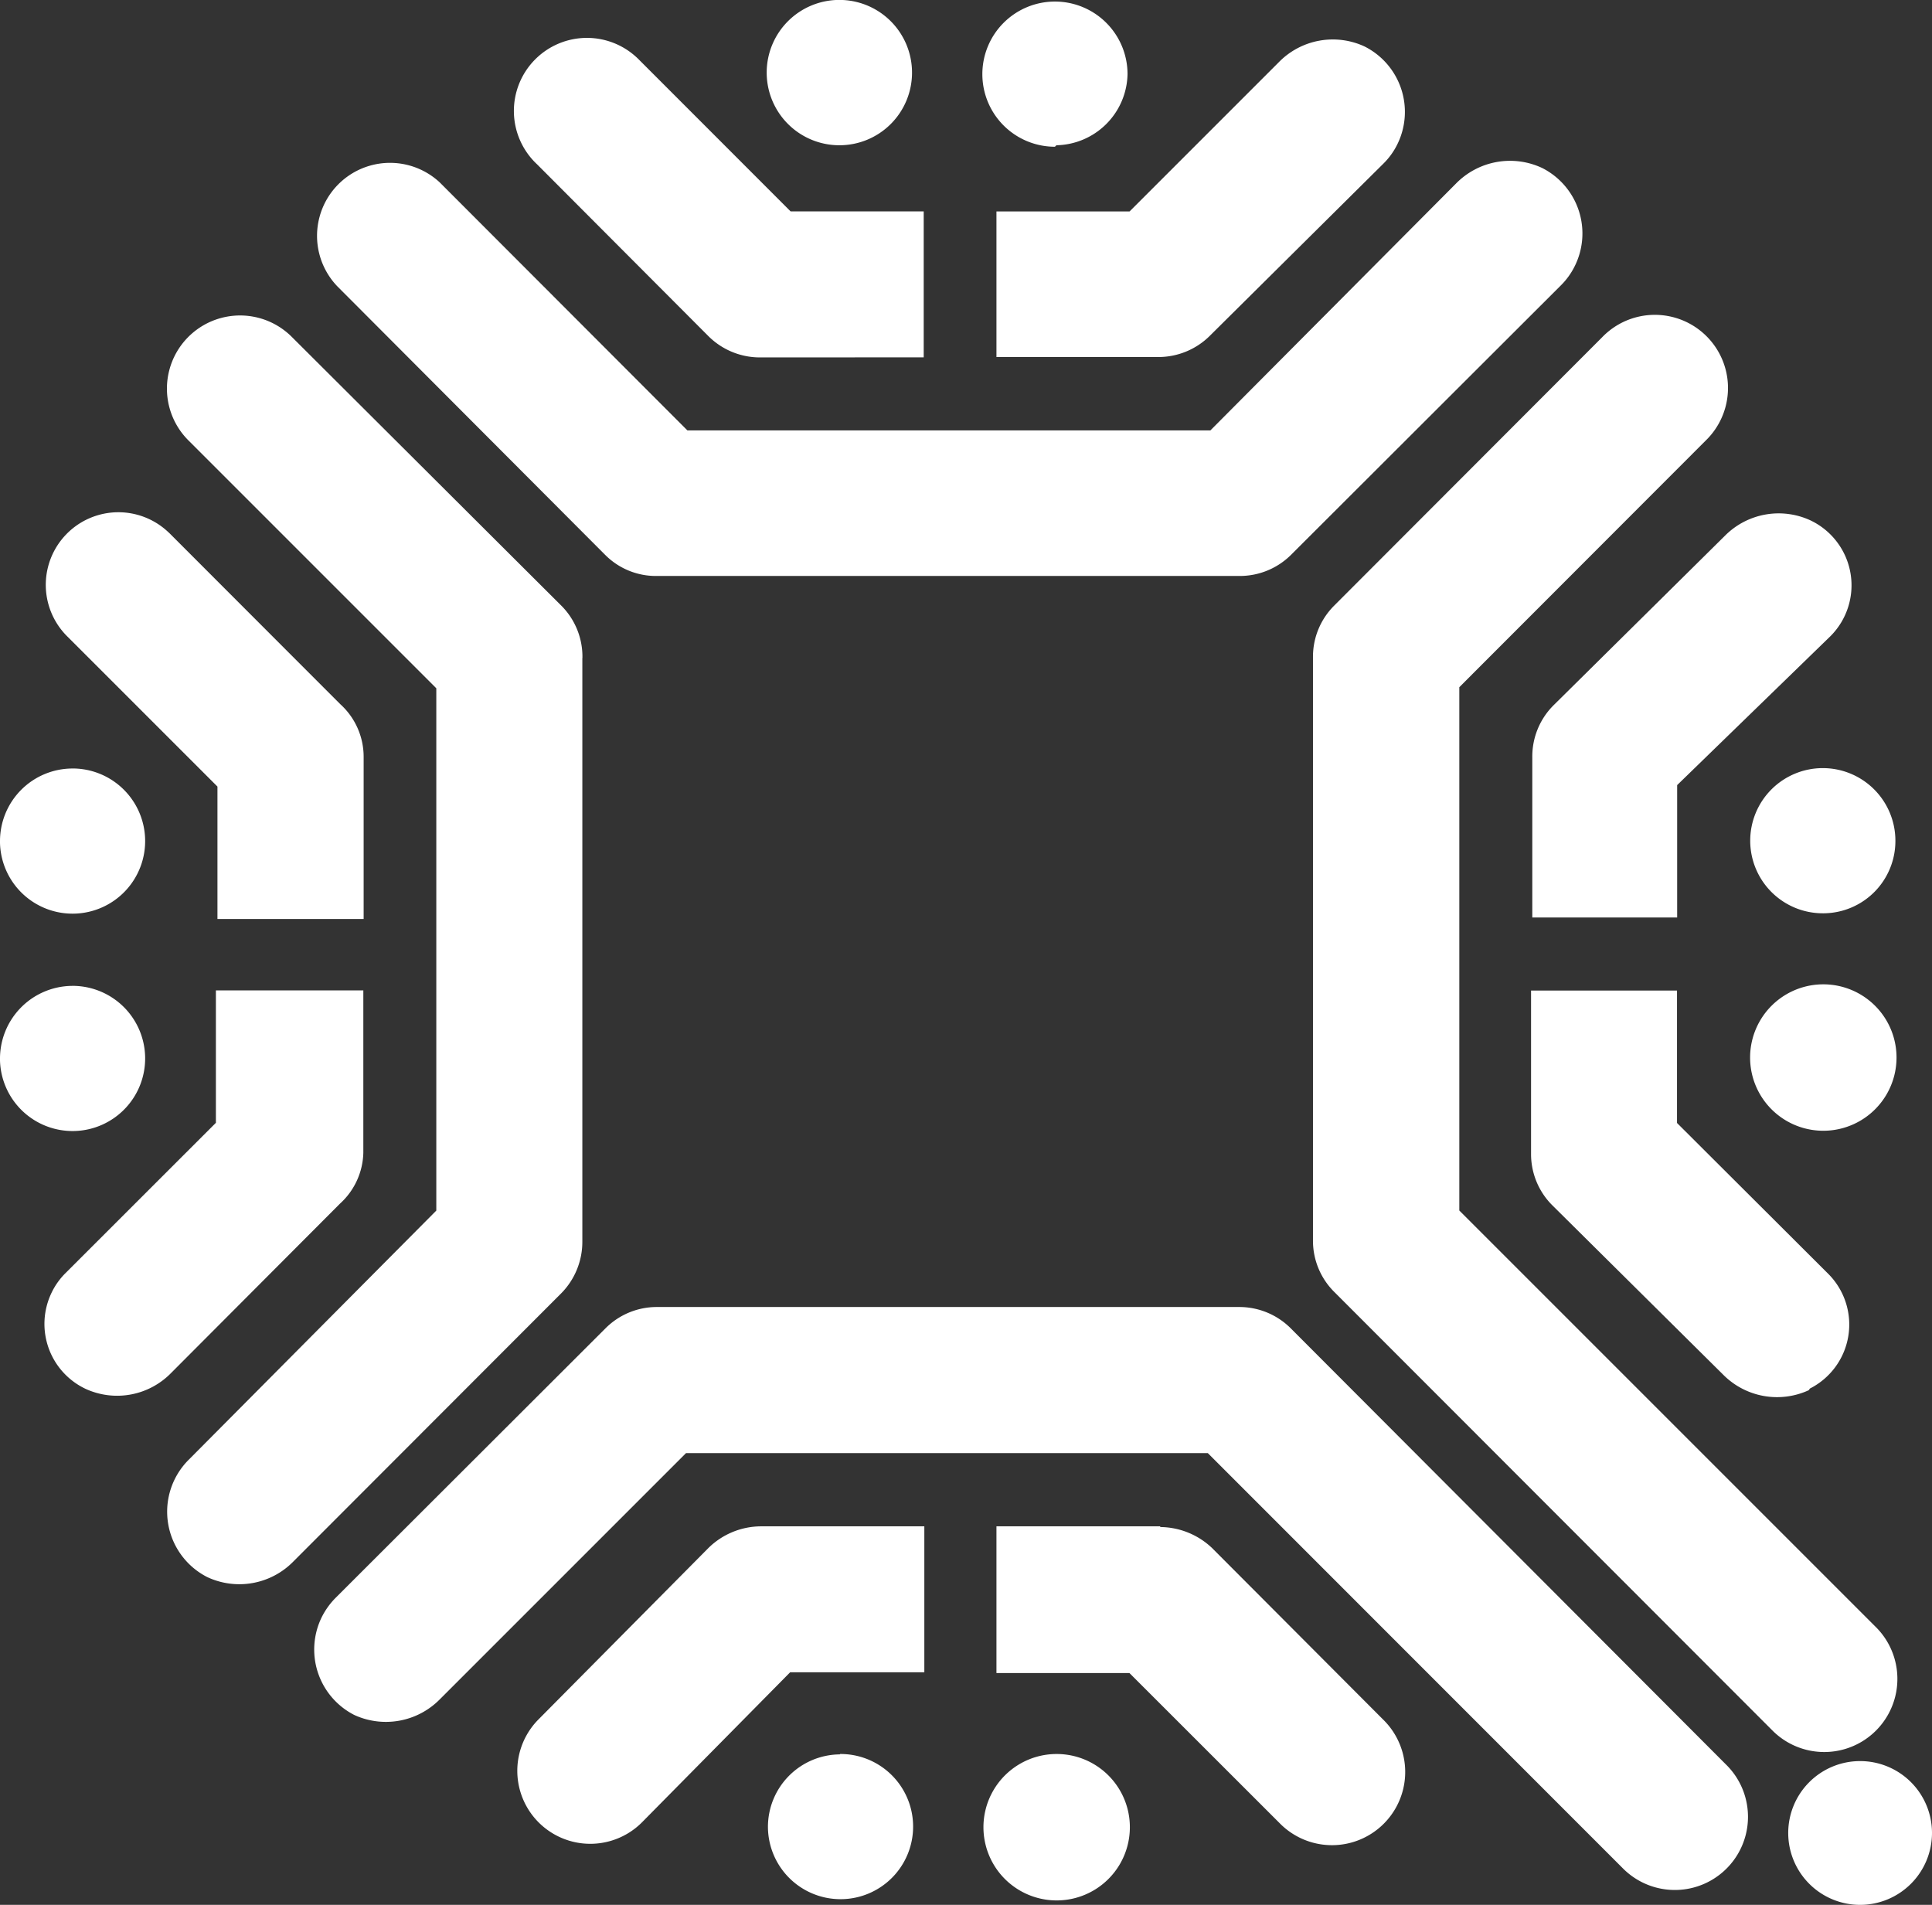 <svg id="Layer_1" data-name="Layer 1" xmlns="http://www.w3.org/2000/svg" viewBox="0 0 248.06 244.57"><rect x="0" y="0" width="248.06" height="244.57" fill="#333333" stroke="none"/><defs><style>.cls-1{fill:#fff;fill-rule:evenodd;}</style></defs><path class="cls-1" d="M896.44,603a9.23,9.23,0,1,1,9.17-9.27v0A9.24,9.24,0,0,1,896.44,603Zm-4.86-99.39a9.4,9.4,0,1,1,.15,0Zm0-27.92a9.32,9.32,0,1,1,9.33-9.32v.05a9.28,9.28,0,0,1-9.18,9.27Zm-18.69-16.46v17h-18.6V455.59A9.28,9.28,0,0,1,857,449l22-21.76a9.72,9.72,0,0,1,11-2,9.23,9.23,0,0,1,2.53,14.91Zm16.9,77.69a9.74,9.74,0,0,1-11-2l-21.94-21.75a9.28,9.28,0,0,1-2.72-6.56v-21h18.74v17L892.31,522a9.21,9.21,0,0,1-2.38,14.71Zm-44.87-90.26v67.19l53.41,53.41a9.39,9.39,0,0,1-13.11,13.45h0L828.9,524.34a9.26,9.26,0,0,1-2.77-6.6v-75a9.26,9.26,0,0,1,2.77-6.6l34.38-34.43a9.39,9.39,0,0,1,13.49,13.07Zm-21.6-17a9.33,9.33,0,0,1-6.66,2.72H741.89a9.18,9.18,0,0,1-6.65-2.72l-34.38-34.47A9.37,9.37,0,0,1,714,381.84l31.81,31.85h67.15L844.49,382a9.71,9.71,0,0,1,11.07-2,9.42,9.42,0,0,1,4.15,12.66,9.24,9.24,0,0,1-1.73,2.39Zm-10.39-28.16a9.36,9.36,0,0,1-6.66,2.77H785.49V385.58h17.09l19.18-19.18a9.69,9.69,0,0,1,11-2A9.4,9.4,0,0,1,836.94,377a9.12,9.12,0,0,1-1.73,2.4ZM793,377.27a9.32,9.32,0,1,1,9.32-9.32,9.32,9.32,0,0,1-9.13,9.13Zm-37.87,27.05a9.36,9.36,0,0,1-6.66-2.77l-21.94-22a9.38,9.38,0,1,1,13.11-13.41l19.42,19.43h17.09v18.74Zm10.19-27.24a9.33,9.33,0,1,1,9.33-9.32,9.32,9.32,0,0,1-9.33,9.32Zm-33,65.84v74.92a9.41,9.41,0,0,1-2.72,6.65l-34.38,34.42a9.71,9.71,0,0,1-11.07,2,9.42,9.42,0,0,1-2.33-15.1l31.75-31.95V446.8l-31.75-31.75a9.39,9.39,0,0,1,13.11-13.45l34.67,34.57A9.26,9.26,0,0,1,732.33,442.92Zm-31.08,5.92a9.11,9.11,0,0,1,3,6.75v20.83H685.47v-17l-19.18-19.18a9.32,9.32,0,1,1,12.92-13.44.81.81,0,0,1,.1.09Zm-34.62,8.26a9.32,9.32,0,1,1-9.07,9.56,1.93,1.93,0,0,1,0-.24,9.32,9.32,0,0,1,9.28-9.32Zm0,27.91a9.32,9.32,0,1,1-9.07,9.57.76.76,0,0,1,0-.15,9.34,9.34,0,0,1,9.23-9.42h-.15Zm18.65,17.58v-17h18.93v20.83a9.11,9.11,0,0,1-3,6.55L679.5,534.73a9.69,9.69,0,0,1-11,2,9.22,9.22,0,0,1-4.34-12.3,9,9,0,0,1,1.86-2.6Zm50,26.41a9.29,9.29,0,0,1,6.6-2.76h74.78a9.34,9.34,0,0,1,6.65,2.76l55.88,56A9.37,9.37,0,1,1,866,598.39L812.63,545h-67l-31.61,31.61a9.72,9.72,0,0,1-11,2A9.43,9.43,0,0,1,698.89,566a9.71,9.71,0,0,1,1.73-2.4Zm13.3,28.12a9.68,9.68,0,0,1,6.66-2.72h21v18.74H759l-18.94,19.18a9.37,9.37,0,0,1-13.44-13.06Zm16.85,26.51a9.32,9.32,0,1,1-9.27,9.37v0a9.31,9.31,0,0,1,9.22-9.32Zm41.13-29.14a9.77,9.77,0,0,1,6.65,2.72l21.94,22A9.39,9.39,0,0,1,822,592.66h0l-19.43-19.42H785.49V554.4h21Zm-13.26,29.14a9.4,9.4,0,1,1-.14,0h.14Z" transform="translate(-657.55 -358.43)"/></svg>